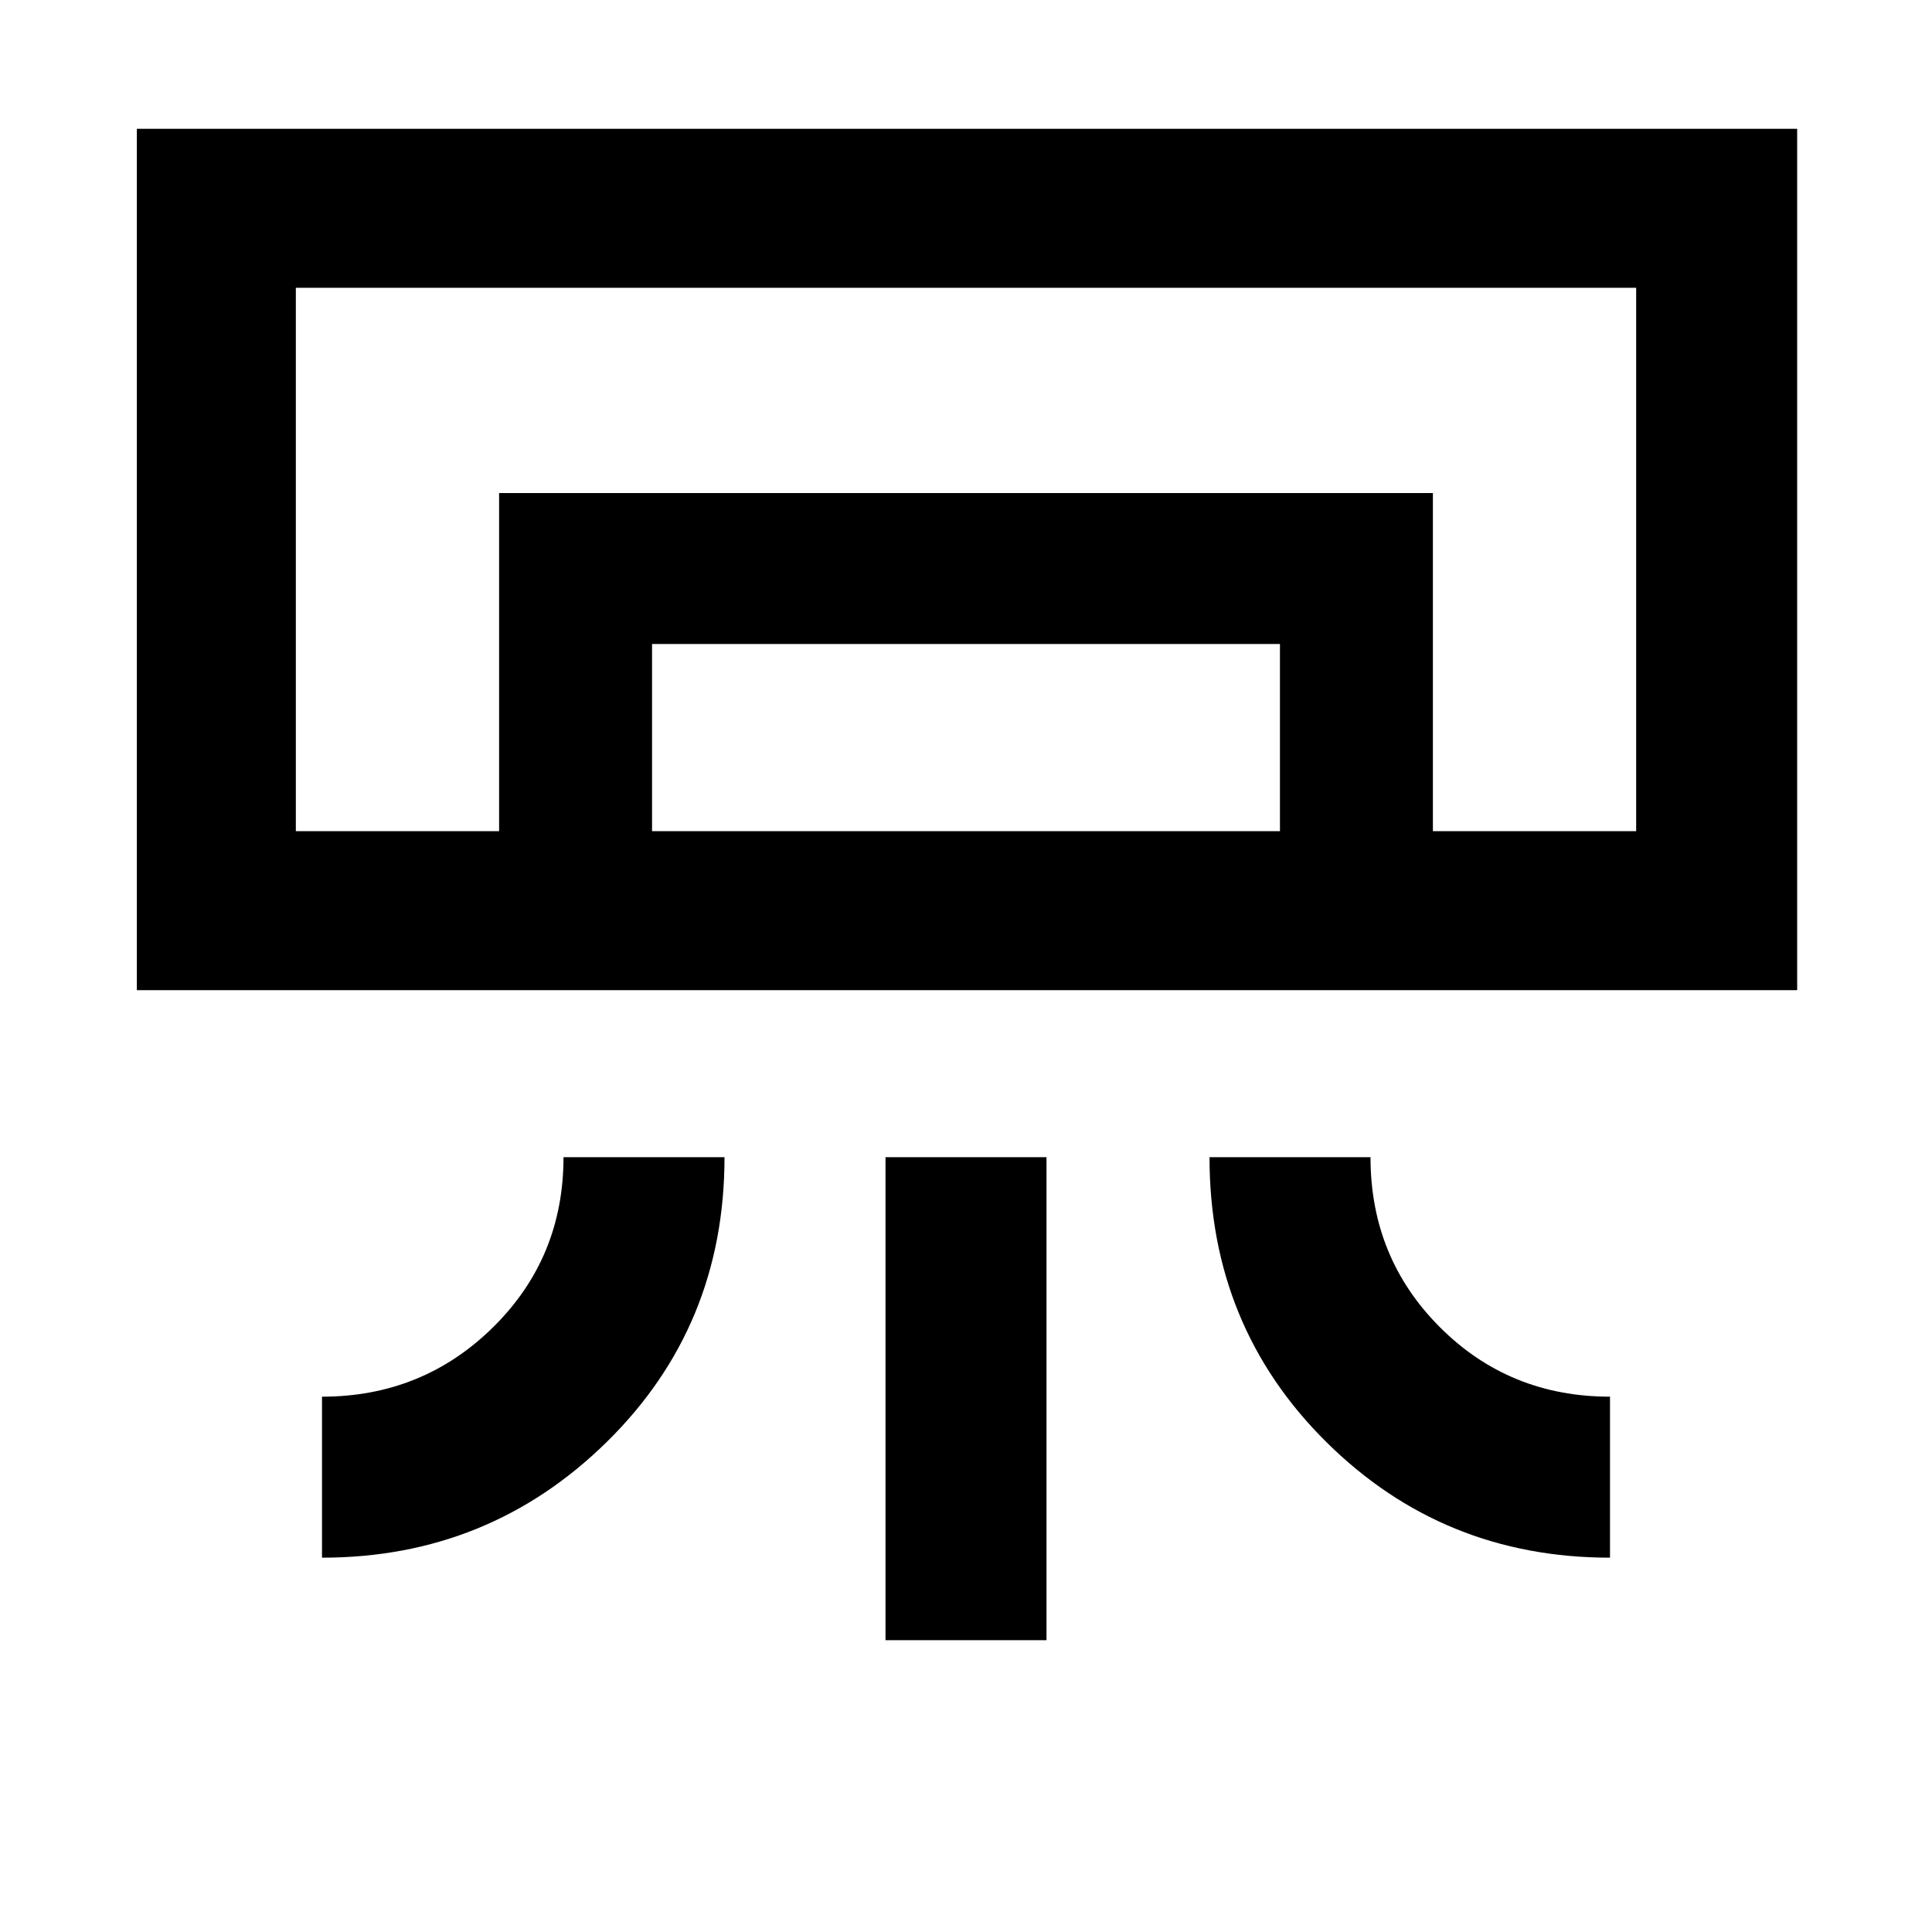 <svg xmlns="http://www.w3.org/2000/svg" width="48" height="48"><path d="M3.4 24.6V3.2h41.25v21.4zM8 38.7v-4q2.5 0 4.25-1.725T14 28.75h4q0 4.2-2.925 7.075T8 38.7zm32 0q-4.15 0-7.05-2.875-2.9-2.875-2.9-7.075h4q0 2.5 1.725 4.225Q37.5 34.7 40 34.7zm-18 2.05v-12h4v12zm13.6-20.1h5.05-33.3H35.6zm-23.2 0v-8.4h23.2v8.4h-3.8V16H16.2v4.65zm-5.05 0h33.3V7.15H7.35z"/></svg>
